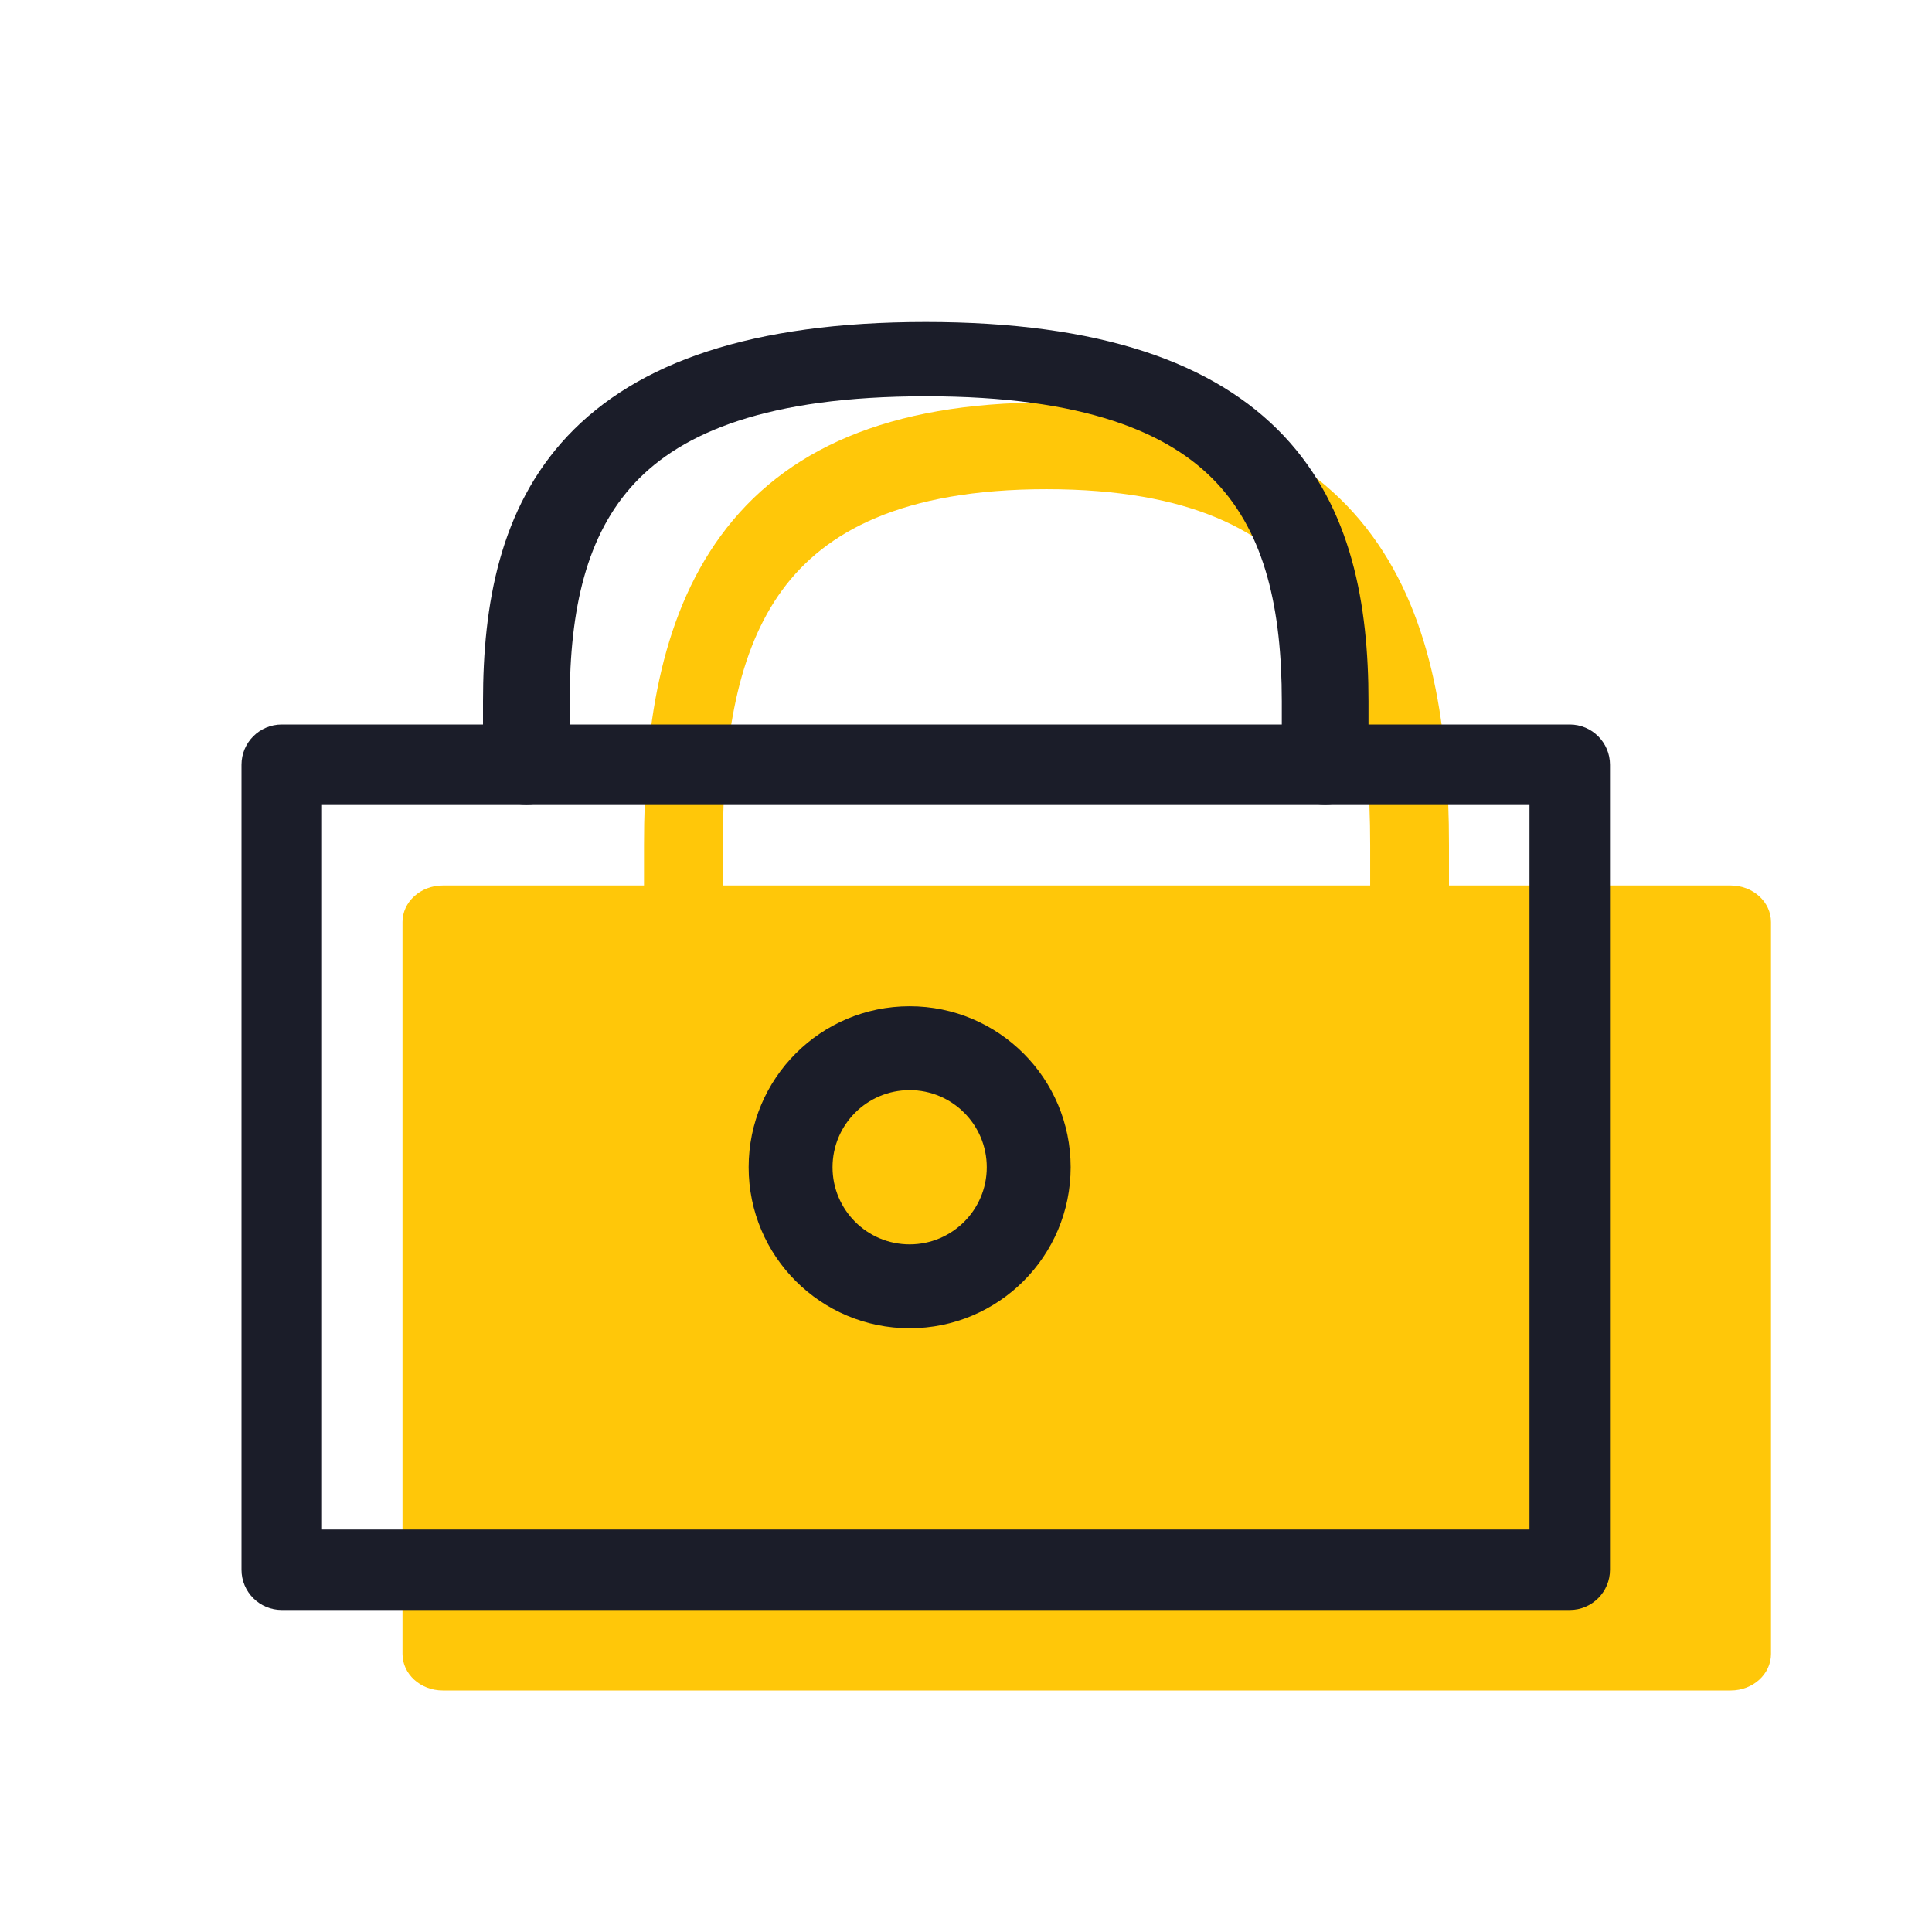<svg width="24" height="24" viewBox="0 0 24 24" fill="none" xmlns="http://www.w3.org/2000/svg">
<path fill-rule="evenodd" clip-rule="evenodd" d="M9.717 7.33C9.167 8.08 8.979 9.163 8.979 10.499V11.461C8.979 11.759 8.76 12 8.49 12C8.219 12 8 11.759 8 11.461V10.499C8 9.098 8.188 7.701 8.954 6.655C9.739 5.583 11.037 5 13 5C14.963 5 16.261 5.583 17.046 6.655C17.812 7.701 18 9.098 18 10.499V11.461C18 11.759 17.781 12 17.51 12C17.24 12 17.021 11.759 17.021 11.461V10.499C17.021 9.163 16.833 8.08 16.283 7.33C15.753 6.606 14.796 6.077 13 6.077C11.204 6.077 10.247 6.606 9.717 7.33Z" fill="#FFC709"/>
<path fill-rule="evenodd" clip-rule="evenodd" d="M13 16.958C13.529 16.958 13.958 16.529 13.958 16C13.958 15.471 13.529 15.042 13 15.042C12.471 15.042 12.042 15.471 12.042 16C12.042 16.529 12.471 16.958 13 16.958ZM15 16C15 17.105 14.105 18 13 18C11.895 18 11 17.105 11 16C11 14.895 11.895 14 13 14C14.105 14 15 14.895 15 16Z" fill="#292D32"/>
<path d="M5 11.454C5 11.204 5.224 11 5.5 11H21.5C21.776 11 22 11.204 22 11.454V20.546C22 20.797 21.776 21 21.5 21H5.5C5.224 21 5 20.797 5 20.546V11.454Z" fill="#FFC709"/>
<path fill-rule="evenodd" clip-rule="evenodd" d="M4 10V19H19V10H4ZM3.5 9C3.224 9 3 9.224 3 9.5V19.5C3 19.776 3.224 20 3.5 20H19.5C19.776 20 20 19.776 20 19.5V9.5C20 9.224 19.776 9 19.5 9H3.5Z" fill="#1B1D29"/>
<path fill-rule="evenodd" clip-rule="evenodd" d="M7.888 5.997C7.284 6.64 7.077 7.568 7.077 8.713V9.538C7.077 9.793 6.836 10 6.539 10C6.241 10 6 9.793 6 9.538V8.713C6 7.513 6.207 6.315 7.049 5.418C7.913 4.5 9.341 4 11.5 4C13.659 4 15.087 4.5 15.951 5.418C16.794 6.315 17 7.513 17 8.713V9.538C17 9.793 16.759 10 16.461 10C16.164 10 15.923 9.793 15.923 9.538V8.713C15.923 7.568 15.716 6.64 15.112 5.997C14.528 5.376 13.475 4.923 11.5 4.923C9.525 4.923 8.472 5.376 7.888 5.997Z" fill="#1B1D29"/>
<path fill-rule="evenodd" clip-rule="evenodd" d="M11.3 15.458C11.829 15.458 12.258 15.029 12.258 14.5C12.258 13.971 11.829 13.542 11.3 13.542C10.771 13.542 10.342 13.971 10.342 14.5C10.342 15.029 10.771 15.458 11.3 15.458ZM13.3 14.5C13.3 15.605 12.404 16.5 11.3 16.5C10.195 16.5 9.3 15.605 9.3 14.5C9.3 13.395 10.195 12.5 11.3 12.5C12.404 12.5 13.3 13.395 13.3 14.5Z" fill="#1B1D29"/>
</svg>

